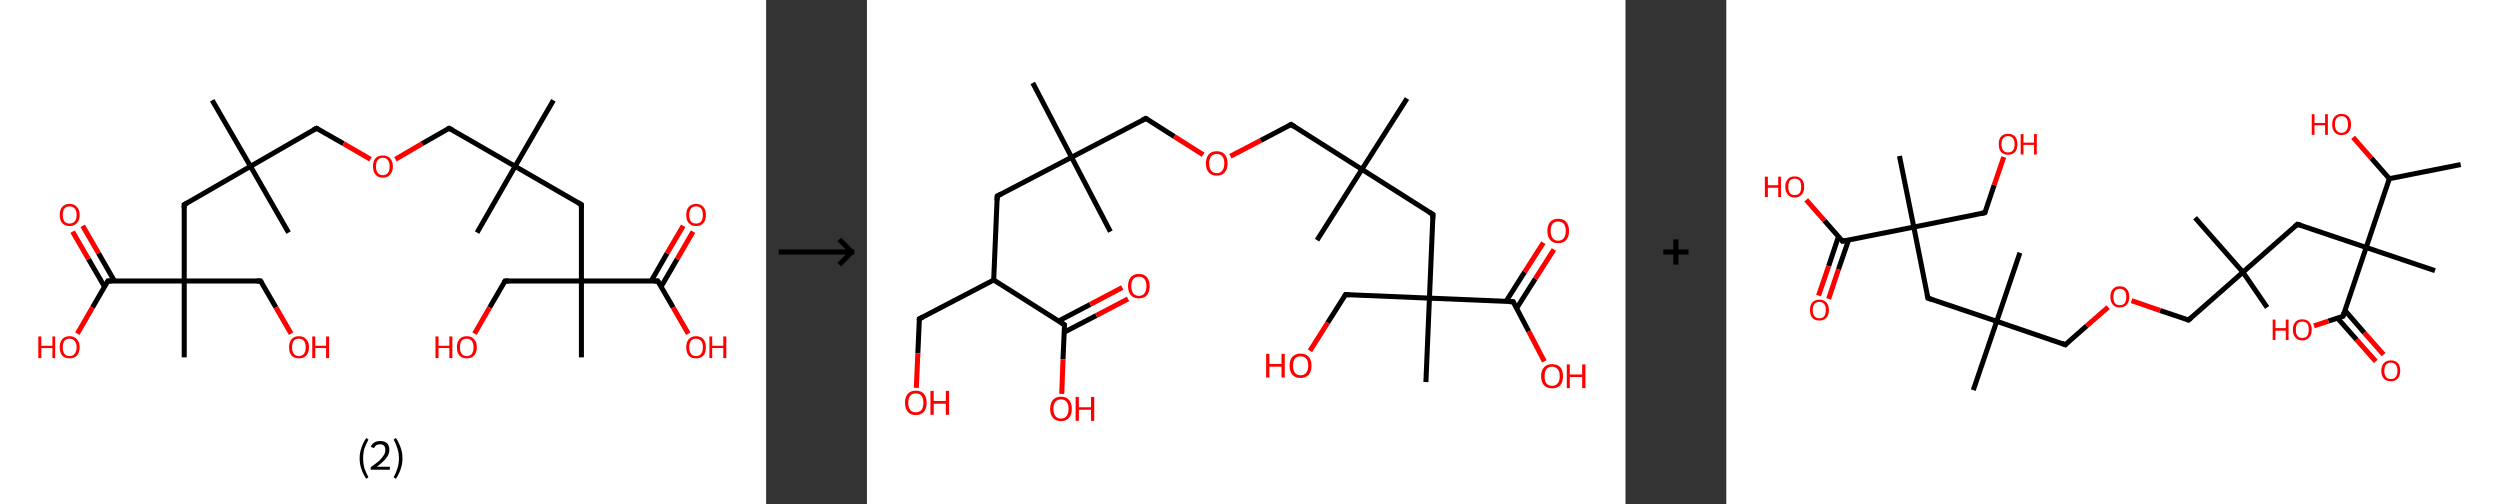 <?xml version='1.0' encoding='ASCII' standalone='yes'?>
<svg xmlns="http://www.w3.org/2000/svg" xmlns:xlink="http://www.w3.org/1999/xlink" version="1.1" width="992.0px" viewBox="0 0 992.0 200.0" height="200.0px">
  <rect x="0" y="0" width="992.0" height="200.0" fill="#333333" stroke="none"/>
  <g>
    <g transform="translate(0, 0) scale(1 1) "><!-- END OF HEADER -->
<rect style="opacity:1.0;fill:#FFFFFF;stroke:none" width="304.0" height="200.0" x="0.0" y="0.0"> </rect>
<path class="bond-0 atom-0 atom-1" d="M 84.2,39.8 L 99.4,66.0" style="fill:none;fill-rule:evenodd;stroke:#000000;stroke-width:2.0px;stroke-linecap:butt;stroke-linejoin:miter;stroke-opacity:1"/>
<path class="bond-1 atom-1 atom-2" d="M 99.4,66.0 L 114.5,92.3" style="fill:none;fill-rule:evenodd;stroke:#000000;stroke-width:2.0px;stroke-linecap:butt;stroke-linejoin:miter;stroke-opacity:1"/>
<path class="bond-2 atom-1 atom-3" d="M 99.4,66.0 L 125.6,50.9" style="fill:none;fill-rule:evenodd;stroke:#000000;stroke-width:2.0px;stroke-linecap:butt;stroke-linejoin:miter;stroke-opacity:1"/>
<path class="bond-3 atom-3 atom-4" d="M 125.6,50.9 L 136.3,57.0" style="fill:none;fill-rule:evenodd;stroke:#000000;stroke-width:2.0px;stroke-linecap:butt;stroke-linejoin:miter;stroke-opacity:1"/>
<path class="bond-3 atom-3 atom-4" d="M 136.3,57.0 L 147.0,63.2" style="fill:none;fill-rule:evenodd;stroke:#FF0000;stroke-width:2.0px;stroke-linecap:butt;stroke-linejoin:miter;stroke-opacity:1"/>
<path class="bond-4 atom-4 atom-5" d="M 156.9,63.2 L 167.5,57.0" style="fill:none;fill-rule:evenodd;stroke:#FF0000;stroke-width:2.0px;stroke-linecap:butt;stroke-linejoin:miter;stroke-opacity:1"/>
<path class="bond-4 atom-4 atom-5" d="M 167.5,57.0 L 178.2,50.9" style="fill:none;fill-rule:evenodd;stroke:#000000;stroke-width:2.0px;stroke-linecap:butt;stroke-linejoin:miter;stroke-opacity:1"/>
<path class="bond-5 atom-5 atom-6" d="M 178.2,50.9 L 204.4,66.0" style="fill:none;fill-rule:evenodd;stroke:#000000;stroke-width:2.0px;stroke-linecap:butt;stroke-linejoin:miter;stroke-opacity:1"/>
<path class="bond-6 atom-6 atom-7" d="M 204.4,66.0 L 219.6,39.8" style="fill:none;fill-rule:evenodd;stroke:#000000;stroke-width:2.0px;stroke-linecap:butt;stroke-linejoin:miter;stroke-opacity:1"/>
<path class="bond-7 atom-6 atom-8" d="M 204.4,66.0 L 189.3,92.3" style="fill:none;fill-rule:evenodd;stroke:#000000;stroke-width:2.0px;stroke-linecap:butt;stroke-linejoin:miter;stroke-opacity:1"/>
<path class="bond-8 atom-6 atom-9" d="M 204.4,66.0 L 230.7,81.2" style="fill:none;fill-rule:evenodd;stroke:#000000;stroke-width:2.0px;stroke-linecap:butt;stroke-linejoin:miter;stroke-opacity:1"/>
<path class="bond-9 atom-9 atom-10" d="M 230.7,81.2 L 230.7,111.5" style="fill:none;fill-rule:evenodd;stroke:#000000;stroke-width:2.0px;stroke-linecap:butt;stroke-linejoin:miter;stroke-opacity:1"/>
<path class="bond-10 atom-10 atom-11" d="M 230.7,111.5 L 230.7,141.8" style="fill:none;fill-rule:evenodd;stroke:#000000;stroke-width:2.0px;stroke-linecap:butt;stroke-linejoin:miter;stroke-opacity:1"/>
<path class="bond-11 atom-10 atom-12" d="M 230.7,111.5 L 200.4,111.5" style="fill:none;fill-rule:evenodd;stroke:#000000;stroke-width:2.0px;stroke-linecap:butt;stroke-linejoin:miter;stroke-opacity:1"/>
<path class="bond-12 atom-12 atom-13" d="M 200.4,111.5 L 194.3,122.0" style="fill:none;fill-rule:evenodd;stroke:#000000;stroke-width:2.0px;stroke-linecap:butt;stroke-linejoin:miter;stroke-opacity:1"/>
<path class="bond-12 atom-12 atom-13" d="M 194.3,122.0 L 188.3,132.4" style="fill:none;fill-rule:evenodd;stroke:#FF0000;stroke-width:2.0px;stroke-linecap:butt;stroke-linejoin:miter;stroke-opacity:1"/>
<path class="bond-13 atom-10 atom-14" d="M 230.7,111.5 L 261.0,111.5" style="fill:none;fill-rule:evenodd;stroke:#000000;stroke-width:2.0px;stroke-linecap:butt;stroke-linejoin:miter;stroke-opacity:1"/>
<path class="bond-14 atom-14 atom-15" d="M 262.3,113.8 L 268.7,102.8" style="fill:none;fill-rule:evenodd;stroke:#000000;stroke-width:2.0px;stroke-linecap:butt;stroke-linejoin:miter;stroke-opacity:1"/>
<path class="bond-14 atom-14 atom-15" d="M 268.7,102.8 L 275.0,91.9" style="fill:none;fill-rule:evenodd;stroke:#FF0000;stroke-width:2.0px;stroke-linecap:butt;stroke-linejoin:miter;stroke-opacity:1"/>
<path class="bond-14 atom-14 atom-15" d="M 258.4,111.5 L 264.7,100.5" style="fill:none;fill-rule:evenodd;stroke:#000000;stroke-width:2.0px;stroke-linecap:butt;stroke-linejoin:miter;stroke-opacity:1"/>
<path class="bond-14 atom-14 atom-15" d="M 264.7,100.5 L 271.1,89.6" style="fill:none;fill-rule:evenodd;stroke:#FF0000;stroke-width:2.0px;stroke-linecap:butt;stroke-linejoin:miter;stroke-opacity:1"/>
<path class="bond-15 atom-14 atom-16" d="M 261.0,111.5 L 267.1,122.0" style="fill:none;fill-rule:evenodd;stroke:#000000;stroke-width:2.0px;stroke-linecap:butt;stroke-linejoin:miter;stroke-opacity:1"/>
<path class="bond-15 atom-14 atom-16" d="M 267.1,122.0 L 273.1,132.4" style="fill:none;fill-rule:evenodd;stroke:#FF0000;stroke-width:2.0px;stroke-linecap:butt;stroke-linejoin:miter;stroke-opacity:1"/>
<path class="bond-16 atom-1 atom-17" d="M 99.4,66.0 L 73.1,81.2" style="fill:none;fill-rule:evenodd;stroke:#000000;stroke-width:2.0px;stroke-linecap:butt;stroke-linejoin:miter;stroke-opacity:1"/>
<path class="bond-17 atom-17 atom-18" d="M 73.1,81.2 L 73.1,111.5" style="fill:none;fill-rule:evenodd;stroke:#000000;stroke-width:2.0px;stroke-linecap:butt;stroke-linejoin:miter;stroke-opacity:1"/>
<path class="bond-18 atom-18 atom-19" d="M 73.1,111.5 L 73.1,141.8" style="fill:none;fill-rule:evenodd;stroke:#000000;stroke-width:2.0px;stroke-linecap:butt;stroke-linejoin:miter;stroke-opacity:1"/>
<path class="bond-19 atom-18 atom-20" d="M 73.1,111.5 L 103.4,111.5" style="fill:none;fill-rule:evenodd;stroke:#000000;stroke-width:2.0px;stroke-linecap:butt;stroke-linejoin:miter;stroke-opacity:1"/>
<path class="bond-20 atom-20 atom-21" d="M 103.4,111.5 L 109.5,122.0" style="fill:none;fill-rule:evenodd;stroke:#000000;stroke-width:2.0px;stroke-linecap:butt;stroke-linejoin:miter;stroke-opacity:1"/>
<path class="bond-20 atom-20 atom-21" d="M 109.5,122.0 L 115.5,132.4" style="fill:none;fill-rule:evenodd;stroke:#FF0000;stroke-width:2.0px;stroke-linecap:butt;stroke-linejoin:miter;stroke-opacity:1"/>
<path class="bond-21 atom-18 atom-22" d="M 73.1,111.5 L 42.8,111.5" style="fill:none;fill-rule:evenodd;stroke:#000000;stroke-width:2.0px;stroke-linecap:butt;stroke-linejoin:miter;stroke-opacity:1"/>
<path class="bond-22 atom-22 atom-23" d="M 45.4,111.5 L 39.1,100.5" style="fill:none;fill-rule:evenodd;stroke:#000000;stroke-width:2.0px;stroke-linecap:butt;stroke-linejoin:miter;stroke-opacity:1"/>
<path class="bond-22 atom-22 atom-23" d="M 39.1,100.5 L 32.8,89.6" style="fill:none;fill-rule:evenodd;stroke:#FF0000;stroke-width:2.0px;stroke-linecap:butt;stroke-linejoin:miter;stroke-opacity:1"/>
<path class="bond-22 atom-22 atom-23" d="M 41.5,113.8 L 35.1,102.8" style="fill:none;fill-rule:evenodd;stroke:#000000;stroke-width:2.0px;stroke-linecap:butt;stroke-linejoin:miter;stroke-opacity:1"/>
<path class="bond-22 atom-22 atom-23" d="M 35.1,102.8 L 28.8,91.9" style="fill:none;fill-rule:evenodd;stroke:#FF0000;stroke-width:2.0px;stroke-linecap:butt;stroke-linejoin:miter;stroke-opacity:1"/>
<path class="bond-23 atom-22 atom-24" d="M 42.8,111.5 L 36.7,122.0" style="fill:none;fill-rule:evenodd;stroke:#000000;stroke-width:2.0px;stroke-linecap:butt;stroke-linejoin:miter;stroke-opacity:1"/>
<path class="bond-23 atom-22 atom-24" d="M 36.7,122.0 L 30.7,132.4" style="fill:none;fill-rule:evenodd;stroke:#FF0000;stroke-width:2.0px;stroke-linecap:butt;stroke-linejoin:miter;stroke-opacity:1"/>
<path d="M 124.3,51.6 L 125.6,50.9 L 126.2,51.2" style="fill:none;stroke:#000000;stroke-width:2.0px;stroke-linecap:butt;stroke-linejoin:miter;stroke-opacity:1;"/>
<path d="M 177.6,51.2 L 178.2,50.9 L 179.5,51.6" style="fill:none;stroke:#000000;stroke-width:2.0px;stroke-linecap:butt;stroke-linejoin:miter;stroke-opacity:1;"/>
<path d="M 229.4,80.4 L 230.7,81.2 L 230.7,82.7" style="fill:none;stroke:#000000;stroke-width:2.0px;stroke-linecap:butt;stroke-linejoin:miter;stroke-opacity:1;"/>
<path d="M 201.9,111.5 L 200.4,111.5 L 200.1,112.0" style="fill:none;stroke:#000000;stroke-width:2.0px;stroke-linecap:butt;stroke-linejoin:miter;stroke-opacity:1;"/>
<path d="M 259.5,111.5 L 261.0,111.5 L 261.3,112.0" style="fill:none;stroke:#000000;stroke-width:2.0px;stroke-linecap:butt;stroke-linejoin:miter;stroke-opacity:1;"/>
<path d="M 74.4,80.4 L 73.1,81.2 L 73.1,82.7" style="fill:none;stroke:#000000;stroke-width:2.0px;stroke-linecap:butt;stroke-linejoin:miter;stroke-opacity:1;"/>
<path d="M 101.9,111.5 L 103.4,111.5 L 103.7,112.0" style="fill:none;stroke:#000000;stroke-width:2.0px;stroke-linecap:butt;stroke-linejoin:miter;stroke-opacity:1;"/>
<path d="M 44.3,111.5 L 42.8,111.5 L 42.5,112.0" style="fill:none;stroke:#000000;stroke-width:2.0px;stroke-linecap:butt;stroke-linejoin:miter;stroke-opacity:1;"/>
<path class="atom-4" d="M 148.0 66.0 Q 148.0 64.0, 149.0 62.8 Q 150.0 61.7, 151.9 61.7 Q 153.8 61.7, 154.8 62.8 Q 155.9 64.0, 155.9 66.0 Q 155.9 68.1, 154.8 69.3 Q 153.8 70.5, 151.9 70.5 Q 150.0 70.5, 149.0 69.3 Q 148.0 68.1, 148.0 66.0 M 151.9 69.5 Q 153.2 69.5, 153.9 68.6 Q 154.6 67.8, 154.6 66.0 Q 154.6 64.4, 153.9 63.5 Q 153.2 62.6, 151.9 62.6 Q 150.6 62.6, 149.9 63.5 Q 149.2 64.3, 149.2 66.0 Q 149.2 67.8, 149.9 68.6 Q 150.6 69.5, 151.9 69.5 " fill="#FF0000"/>
<path class="atom-13" d="M 172.8 133.5 L 174.0 133.5 L 174.0 137.2 L 178.3 137.2 L 178.3 133.5 L 179.5 133.5 L 179.5 142.1 L 178.3 142.1 L 178.3 138.1 L 174.0 138.1 L 174.0 142.1 L 172.8 142.1 L 172.8 133.5 " fill="#FF0000"/>
<path class="atom-13" d="M 181.3 137.8 Q 181.3 135.7, 182.3 134.6 Q 183.3 133.4, 185.2 133.4 Q 187.1 133.4, 188.1 134.6 Q 189.2 135.7, 189.2 137.8 Q 189.2 139.9, 188.1 141.1 Q 187.1 142.2, 185.2 142.2 Q 183.3 142.2, 182.3 141.1 Q 181.3 139.9, 181.3 137.8 M 185.2 141.3 Q 186.5 141.3, 187.2 140.4 Q 187.9 139.5, 187.9 137.8 Q 187.9 136.1, 187.2 135.3 Q 186.5 134.4, 185.2 134.4 Q 183.9 134.4, 183.2 135.2 Q 182.5 136.1, 182.5 137.8 Q 182.5 139.5, 183.2 140.4 Q 183.9 141.3, 185.2 141.3 " fill="#FF0000"/>
<path class="atom-15" d="M 272.3 85.3 Q 272.3 83.2, 273.3 82.1 Q 274.3 80.9, 276.2 80.9 Q 278.1 80.9, 279.1 82.1 Q 280.1 83.2, 280.1 85.3 Q 280.1 87.4, 279.1 88.5 Q 278.1 89.7, 276.2 89.7 Q 274.3 89.7, 273.3 88.5 Q 272.3 87.4, 272.3 85.3 M 276.2 88.7 Q 277.5 88.7, 278.2 87.9 Q 278.9 87.0, 278.9 85.3 Q 278.9 83.6, 278.2 82.7 Q 277.5 81.9, 276.2 81.9 Q 274.9 81.9, 274.2 82.7 Q 273.5 83.6, 273.5 85.3 Q 273.5 87.0, 274.2 87.9 Q 274.9 88.7, 276.2 88.7 " fill="#FF0000"/>
<path class="atom-16" d="M 272.3 137.8 Q 272.3 135.7, 273.3 134.6 Q 274.3 133.4, 276.2 133.4 Q 278.1 133.4, 279.1 134.6 Q 280.1 135.7, 280.1 137.8 Q 280.1 139.9, 279.1 141.1 Q 278.1 142.2, 276.2 142.2 Q 274.3 142.2, 273.3 141.1 Q 272.3 139.9, 272.3 137.8 M 276.2 141.3 Q 277.5 141.3, 278.2 140.4 Q 278.9 139.5, 278.9 137.8 Q 278.9 136.1, 278.2 135.3 Q 277.5 134.4, 276.2 134.4 Q 274.9 134.4, 274.2 135.2 Q 273.5 136.1, 273.5 137.8 Q 273.5 139.5, 274.2 140.4 Q 274.9 141.3, 276.2 141.3 " fill="#FF0000"/>
<path class="atom-16" d="M 281.5 133.5 L 282.6 133.5 L 282.6 137.2 L 287.0 137.2 L 287.0 133.5 L 288.2 133.5 L 288.2 142.1 L 287.0 142.1 L 287.0 138.1 L 282.6 138.1 L 282.6 142.1 L 281.5 142.1 L 281.5 133.5 " fill="#FF0000"/>
<path class="atom-21" d="M 114.7 137.8 Q 114.7 135.7, 115.7 134.6 Q 116.7 133.4, 118.6 133.4 Q 120.5 133.4, 121.5 134.6 Q 122.6 135.7, 122.6 137.8 Q 122.6 139.9, 121.5 141.1 Q 120.5 142.2, 118.6 142.2 Q 116.7 142.2, 115.7 141.1 Q 114.7 139.9, 114.7 137.8 M 118.6 141.3 Q 119.9 141.3, 120.6 140.4 Q 121.3 139.5, 121.3 137.8 Q 121.3 136.1, 120.6 135.3 Q 119.9 134.4, 118.6 134.4 Q 117.3 134.4, 116.6 135.2 Q 115.9 136.1, 115.9 137.8 Q 115.9 139.5, 116.6 140.4 Q 117.3 141.3, 118.6 141.3 " fill="#FF0000"/>
<path class="atom-21" d="M 123.9 133.5 L 125.1 133.5 L 125.1 137.2 L 129.4 137.2 L 129.4 133.5 L 130.6 133.5 L 130.6 142.1 L 129.4 142.1 L 129.4 138.1 L 125.1 138.1 L 125.1 142.1 L 123.9 142.1 L 123.9 133.5 " fill="#FF0000"/>
<path class="atom-23" d="M 23.7 85.3 Q 23.7 83.2, 24.7 82.1 Q 25.7 80.9, 27.6 80.9 Q 29.5 80.9, 30.5 82.1 Q 31.6 83.2, 31.6 85.3 Q 31.6 87.4, 30.5 88.5 Q 29.5 89.7, 27.6 89.7 Q 25.7 89.7, 24.7 88.5 Q 23.7 87.4, 23.7 85.3 M 27.6 88.7 Q 28.9 88.7, 29.6 87.9 Q 30.4 87.0, 30.4 85.3 Q 30.4 83.6, 29.6 82.7 Q 28.9 81.9, 27.6 81.9 Q 26.3 81.9, 25.6 82.7 Q 24.9 83.6, 24.9 85.3 Q 24.9 87.0, 25.6 87.9 Q 26.3 88.7, 27.6 88.7 " fill="#FF0000"/>
<path class="atom-24" d="M 15.2 133.5 L 16.4 133.5 L 16.4 137.2 L 20.8 137.2 L 20.8 133.5 L 21.9 133.5 L 21.9 142.1 L 20.8 142.1 L 20.8 138.1 L 16.4 138.1 L 16.4 142.1 L 15.2 142.1 L 15.2 133.5 " fill="#FF0000"/>
<path class="atom-24" d="M 23.7 137.8 Q 23.7 135.7, 24.7 134.6 Q 25.7 133.4, 27.6 133.4 Q 29.5 133.4, 30.5 134.6 Q 31.6 135.7, 31.6 137.8 Q 31.6 139.9, 30.5 141.1 Q 29.5 142.2, 27.6 142.2 Q 25.7 142.2, 24.7 141.1 Q 23.7 139.9, 23.7 137.8 M 27.6 141.3 Q 28.9 141.3, 29.6 140.4 Q 30.4 139.5, 30.4 137.8 Q 30.4 136.1, 29.6 135.3 Q 28.9 134.4, 27.6 134.4 Q 26.3 134.4, 25.6 135.2 Q 24.9 136.1, 24.9 137.8 Q 24.9 139.5, 25.6 140.4 Q 26.3 141.3, 27.6 141.3 " fill="#FF0000"/>
<path class="legend" d="M 142.7 181.9 Q 142.7 179.6, 143.4 177.7 Q 144.0 175.8, 145.3 173.8 L 146.2 174.4 Q 145.2 176.3, 144.6 178.0 Q 144.1 179.7, 144.1 181.9 Q 144.1 184.0, 144.6 185.8 Q 145.2 187.5, 146.2 189.4 L 145.3 190.0 Q 144.0 188.0, 143.4 186.1 Q 142.7 184.2, 142.7 181.9 " fill="#000000"/>
<path class="legend" d="M 147.1 177.3 Q 147.6 176.2, 148.5 175.6 Q 149.5 175.0, 150.9 175.0 Q 152.6 175.0, 153.6 175.9 Q 154.5 176.8, 154.5 178.5 Q 154.5 180.2, 153.3 181.7 Q 152.1 183.3, 149.5 185.2 L 154.7 185.2 L 154.7 186.4 L 147.1 186.4 L 147.1 185.4 Q 149.2 183.9, 150.5 182.8 Q 151.7 181.6, 152.3 180.6 Q 152.9 179.6, 152.9 178.6 Q 152.9 177.5, 152.4 176.9 Q 151.9 176.3, 150.9 176.3 Q 150.0 176.3, 149.4 176.6 Q 148.8 177.0, 148.4 177.8 L 147.1 177.3 " fill="#000000"/>
<path class="legend" d="M 159.7 181.9 Q 159.7 184.2, 159.0 186.1 Q 158.4 188.0, 157.1 190.0 L 156.2 189.4 Q 157.2 187.5, 157.7 185.8 Q 158.3 184.0, 158.3 181.9 Q 158.3 179.7, 157.7 178.0 Q 157.2 176.3, 156.2 174.4 L 157.1 173.8 Q 158.4 175.8, 159.0 177.7 Q 159.7 179.6, 159.7 181.9 " fill="#000000"/>
</g>
    <g transform="translate(304.0, 0) scale(1 1) "><line x1="5" y1="100" x2="35" y2="100" style="stroke:rgb(0,0,0);stroke-width:2"/>
  <line x1="34" y1="100" x2="29" y2="95" style="stroke:rgb(0,0,0);stroke-width:2"/>
  <line x1="34" y1="100" x2="29" y2="105" style="stroke:rgb(0,0,0);stroke-width:2"/>
</g>
    <g transform="translate(344.0, 0) scale(1 1) "><!-- END OF HEADER -->
<rect style="opacity:1.0;fill:#FFFFFF;stroke:none" width="301.0" height="200.0" x="0.0" y="0.0"> </rect>
<path class="bond-0 atom-0 atom-1" d="M 65.8,32.9 L 81.2,62.4" style="fill:none;fill-rule:evenodd;stroke:#000000;stroke-width:2.0px;stroke-linecap:butt;stroke-linejoin:miter;stroke-opacity:1"/>
<path class="bond-1 atom-1 atom-2" d="M 81.2,62.4 L 96.6,91.9" style="fill:none;fill-rule:evenodd;stroke:#000000;stroke-width:2.0px;stroke-linecap:butt;stroke-linejoin:miter;stroke-opacity:1"/>
<path class="bond-2 atom-1 atom-3" d="M 81.2,62.4 L 110.7,47.0" style="fill:none;fill-rule:evenodd;stroke:#000000;stroke-width:2.0px;stroke-linecap:butt;stroke-linejoin:miter;stroke-opacity:1"/>
<path class="bond-3 atom-3 atom-4" d="M 110.7,47.0 L 122.0,54.2" style="fill:none;fill-rule:evenodd;stroke:#000000;stroke-width:2.0px;stroke-linecap:butt;stroke-linejoin:miter;stroke-opacity:1"/>
<path class="bond-3 atom-3 atom-4" d="M 122.0,54.2 L 133.4,61.4" style="fill:none;fill-rule:evenodd;stroke:#FF0000;stroke-width:2.0px;stroke-linecap:butt;stroke-linejoin:miter;stroke-opacity:1"/>
<path class="bond-4 atom-4 atom-5" d="M 144.2,62.0 L 156.3,55.7" style="fill:none;fill-rule:evenodd;stroke:#FF0000;stroke-width:2.0px;stroke-linecap:butt;stroke-linejoin:miter;stroke-opacity:1"/>
<path class="bond-4 atom-4 atom-5" d="M 156.3,55.7 L 168.3,49.4" style="fill:none;fill-rule:evenodd;stroke:#000000;stroke-width:2.0px;stroke-linecap:butt;stroke-linejoin:miter;stroke-opacity:1"/>
<path class="bond-5 atom-5 atom-6" d="M 168.3,49.4 L 196.4,67.2" style="fill:none;fill-rule:evenodd;stroke:#000000;stroke-width:2.0px;stroke-linecap:butt;stroke-linejoin:miter;stroke-opacity:1"/>
<path class="bond-6 atom-6 atom-7" d="M 196.4,67.2 L 214.3,39.1" style="fill:none;fill-rule:evenodd;stroke:#000000;stroke-width:2.0px;stroke-linecap:butt;stroke-linejoin:miter;stroke-opacity:1"/>
<path class="bond-7 atom-6 atom-8" d="M 196.4,67.2 L 178.6,95.3" style="fill:none;fill-rule:evenodd;stroke:#000000;stroke-width:2.0px;stroke-linecap:butt;stroke-linejoin:miter;stroke-opacity:1"/>
<path class="bond-8 atom-6 atom-9" d="M 196.4,67.2 L 224.6,85.1" style="fill:none;fill-rule:evenodd;stroke:#000000;stroke-width:2.0px;stroke-linecap:butt;stroke-linejoin:miter;stroke-opacity:1"/>
<path class="bond-9 atom-9 atom-10" d="M 224.6,85.1 L 223.2,118.3" style="fill:none;fill-rule:evenodd;stroke:#000000;stroke-width:2.0px;stroke-linecap:butt;stroke-linejoin:miter;stroke-opacity:1"/>
<path class="bond-10 atom-10 atom-11" d="M 223.2,118.3 L 221.8,151.6" style="fill:none;fill-rule:evenodd;stroke:#000000;stroke-width:2.0px;stroke-linecap:butt;stroke-linejoin:miter;stroke-opacity:1"/>
<path class="bond-11 atom-10 atom-12" d="M 223.2,118.3 L 189.9,116.9" style="fill:none;fill-rule:evenodd;stroke:#000000;stroke-width:2.0px;stroke-linecap:butt;stroke-linejoin:miter;stroke-opacity:1"/>
<path class="bond-12 atom-12 atom-13" d="M 189.9,116.9 L 182.8,128.1" style="fill:none;fill-rule:evenodd;stroke:#000000;stroke-width:2.0px;stroke-linecap:butt;stroke-linejoin:miter;stroke-opacity:1"/>
<path class="bond-12 atom-12 atom-13" d="M 182.8,128.1 L 175.8,139.2" style="fill:none;fill-rule:evenodd;stroke:#FF0000;stroke-width:2.0px;stroke-linecap:butt;stroke-linejoin:miter;stroke-opacity:1"/>
<path class="bond-13 atom-10 atom-14" d="M 223.2,118.3 L 256.4,119.7" style="fill:none;fill-rule:evenodd;stroke:#000000;stroke-width:2.0px;stroke-linecap:butt;stroke-linejoin:miter;stroke-opacity:1"/>
<path class="bond-14 atom-14 atom-15" d="M 257.8,122.3 L 265.2,110.6" style="fill:none;fill-rule:evenodd;stroke:#000000;stroke-width:2.0px;stroke-linecap:butt;stroke-linejoin:miter;stroke-opacity:1"/>
<path class="bond-14 atom-14 atom-15" d="M 265.2,110.6 L 272.6,99.0" style="fill:none;fill-rule:evenodd;stroke:#FF0000;stroke-width:2.0px;stroke-linecap:butt;stroke-linejoin:miter;stroke-opacity:1"/>
<path class="bond-14 atom-14 atom-15" d="M 253.6,119.6 L 261.0,107.9" style="fill:none;fill-rule:evenodd;stroke:#000000;stroke-width:2.0px;stroke-linecap:butt;stroke-linejoin:miter;stroke-opacity:1"/>
<path class="bond-14 atom-14 atom-15" d="M 261.0,107.9 L 268.4,96.3" style="fill:none;fill-rule:evenodd;stroke:#FF0000;stroke-width:2.0px;stroke-linecap:butt;stroke-linejoin:miter;stroke-opacity:1"/>
<path class="bond-15 atom-14 atom-16" d="M 256.4,119.7 L 262.6,131.5" style="fill:none;fill-rule:evenodd;stroke:#000000;stroke-width:2.0px;stroke-linecap:butt;stroke-linejoin:miter;stroke-opacity:1"/>
<path class="bond-15 atom-14 atom-16" d="M 262.6,131.5 L 268.8,143.4" style="fill:none;fill-rule:evenodd;stroke:#FF0000;stroke-width:2.0px;stroke-linecap:butt;stroke-linejoin:miter;stroke-opacity:1"/>
<path class="bond-16 atom-1 atom-17" d="M 81.2,62.4 L 51.7,77.8" style="fill:none;fill-rule:evenodd;stroke:#000000;stroke-width:2.0px;stroke-linecap:butt;stroke-linejoin:miter;stroke-opacity:1"/>
<path class="bond-17 atom-17 atom-18" d="M 51.7,77.8 L 50.3,111.1" style="fill:none;fill-rule:evenodd;stroke:#000000;stroke-width:2.0px;stroke-linecap:butt;stroke-linejoin:miter;stroke-opacity:1"/>
<path class="bond-18 atom-18 atom-19" d="M 50.3,111.1 L 20.8,126.5" style="fill:none;fill-rule:evenodd;stroke:#000000;stroke-width:2.0px;stroke-linecap:butt;stroke-linejoin:miter;stroke-opacity:1"/>
<path class="bond-19 atom-19 atom-20" d="M 20.8,126.5 L 20.2,140.2" style="fill:none;fill-rule:evenodd;stroke:#000000;stroke-width:2.0px;stroke-linecap:butt;stroke-linejoin:miter;stroke-opacity:1"/>
<path class="bond-19 atom-19 atom-20" d="M 20.2,140.2 L 19.6,153.9" style="fill:none;fill-rule:evenodd;stroke:#FF0000;stroke-width:2.0px;stroke-linecap:butt;stroke-linejoin:miter;stroke-opacity:1"/>
<path class="bond-20 atom-18 atom-21" d="M 50.3,111.1 L 78.4,128.9" style="fill:none;fill-rule:evenodd;stroke:#000000;stroke-width:2.0px;stroke-linecap:butt;stroke-linejoin:miter;stroke-opacity:1"/>
<path class="bond-21 atom-21 atom-22" d="M 78.3,131.8 L 91.0,125.2" style="fill:none;fill-rule:evenodd;stroke:#000000;stroke-width:2.0px;stroke-linecap:butt;stroke-linejoin:miter;stroke-opacity:1"/>
<path class="bond-21 atom-21 atom-22" d="M 91.0,125.2 L 103.6,118.6" style="fill:none;fill-rule:evenodd;stroke:#FF0000;stroke-width:2.0px;stroke-linecap:butt;stroke-linejoin:miter;stroke-opacity:1"/>
<path class="bond-21 atom-21 atom-22" d="M 76.0,127.4 L 88.6,120.8" style="fill:none;fill-rule:evenodd;stroke:#000000;stroke-width:2.0px;stroke-linecap:butt;stroke-linejoin:miter;stroke-opacity:1"/>
<path class="bond-21 atom-21 atom-22" d="M 88.6,120.8 L 101.3,114.1" style="fill:none;fill-rule:evenodd;stroke:#FF0000;stroke-width:2.0px;stroke-linecap:butt;stroke-linejoin:miter;stroke-opacity:1"/>
<path class="bond-22 atom-21 atom-23" d="M 78.4,128.9 L 77.8,142.6" style="fill:none;fill-rule:evenodd;stroke:#000000;stroke-width:2.0px;stroke-linecap:butt;stroke-linejoin:miter;stroke-opacity:1"/>
<path class="bond-22 atom-21 atom-23" d="M 77.8,142.6 L 77.3,156.3" style="fill:none;fill-rule:evenodd;stroke:#FF0000;stroke-width:2.0px;stroke-linecap:butt;stroke-linejoin:miter;stroke-opacity:1"/>
<path d="M 109.2,47.7 L 110.7,47.0 L 111.3,47.3" style="fill:none;stroke:#000000;stroke-width:2.0px;stroke-linecap:butt;stroke-linejoin:miter;stroke-opacity:1;"/>
<path d="M 167.7,49.7 L 168.3,49.4 L 169.7,50.3" style="fill:none;stroke:#000000;stroke-width:2.0px;stroke-linecap:butt;stroke-linejoin:miter;stroke-opacity:1;"/>
<path d="M 223.2,84.2 L 224.6,85.1 L 224.5,86.7" style="fill:none;stroke:#000000;stroke-width:2.0px;stroke-linecap:butt;stroke-linejoin:miter;stroke-opacity:1;"/>
<path d="M 191.6,117.0 L 189.9,116.9 L 189.5,117.5" style="fill:none;stroke:#000000;stroke-width:2.0px;stroke-linecap:butt;stroke-linejoin:miter;stroke-opacity:1;"/>
<path d="M 254.8,119.7 L 256.4,119.7 L 256.8,120.3" style="fill:none;stroke:#000000;stroke-width:2.0px;stroke-linecap:butt;stroke-linejoin:miter;stroke-opacity:1;"/>
<path d="M 53.2,77.0 L 51.7,77.8 L 51.6,79.5" style="fill:none;stroke:#000000;stroke-width:2.0px;stroke-linecap:butt;stroke-linejoin:miter;stroke-opacity:1;"/>
<path d="M 22.2,125.8 L 20.8,126.5 L 20.7,127.2" style="fill:none;stroke:#000000;stroke-width:2.0px;stroke-linecap:butt;stroke-linejoin:miter;stroke-opacity:1;"/>
<path d="M 77.0,128.0 L 78.4,128.9 L 78.4,129.6" style="fill:none;stroke:#000000;stroke-width:2.0px;stroke-linecap:butt;stroke-linejoin:miter;stroke-opacity:1;"/>
<path class="atom-4" d="M 134.5 64.8 Q 134.5 62.6, 135.6 61.3 Q 136.7 60.0, 138.8 60.0 Q 140.9 60.0, 142.0 61.3 Q 143.1 62.6, 143.1 64.8 Q 143.1 67.1, 142.0 68.4 Q 140.9 69.7, 138.8 69.7 Q 136.7 69.7, 135.6 68.4 Q 134.5 67.1, 134.5 64.8 M 138.8 68.7 Q 140.3 68.7, 141.0 67.7 Q 141.8 66.7, 141.8 64.8 Q 141.8 63.0, 141.0 62.0 Q 140.3 61.1, 138.8 61.1 Q 137.4 61.1, 136.6 62.0 Q 135.8 63.0, 135.8 64.8 Q 135.8 66.7, 136.6 67.7 Q 137.4 68.7, 138.8 68.7 " fill="#FF0000"/>
<path class="atom-13" d="M 158.4 140.4 L 159.7 140.4 L 159.7 144.4 L 164.5 144.4 L 164.5 140.4 L 165.8 140.4 L 165.8 149.8 L 164.5 149.8 L 164.5 145.5 L 159.7 145.5 L 159.7 149.8 L 158.4 149.8 L 158.4 140.4 " fill="#FF0000"/>
<path class="atom-13" d="M 167.7 145.1 Q 167.7 142.8, 168.8 141.6 Q 170.0 140.3, 172.1 140.3 Q 174.1 140.3, 175.3 141.6 Q 176.4 142.8, 176.4 145.1 Q 176.4 147.4, 175.3 148.7 Q 174.1 150.0, 172.1 150.0 Q 170.0 150.0, 168.8 148.7 Q 167.7 147.4, 167.7 145.1 M 172.1 148.9 Q 173.5 148.9, 174.3 147.9 Q 175.1 147.0, 175.1 145.1 Q 175.1 143.2, 174.3 142.3 Q 173.5 141.4, 172.1 141.4 Q 170.6 141.4, 169.8 142.3 Q 169.1 143.2, 169.1 145.1 Q 169.1 147.0, 169.8 147.9 Q 170.6 148.9, 172.1 148.9 " fill="#FF0000"/>
<path class="atom-15" d="M 270.0 91.6 Q 270.0 89.4, 271.1 88.1 Q 272.2 86.8, 274.3 86.8 Q 276.4 86.8, 277.5 88.1 Q 278.6 89.4, 278.6 91.6 Q 278.6 93.9, 277.5 95.2 Q 276.4 96.5, 274.3 96.5 Q 272.2 96.5, 271.1 95.2 Q 270.0 93.9, 270.0 91.6 M 274.3 95.5 Q 275.7 95.5, 276.5 94.5 Q 277.3 93.5, 277.3 91.6 Q 277.3 89.8, 276.5 88.8 Q 275.7 87.9, 274.3 87.9 Q 272.8 87.9, 272.1 88.8 Q 271.3 89.8, 271.3 91.6 Q 271.3 93.5, 272.1 94.5 Q 272.8 95.5, 274.3 95.5 " fill="#FF0000"/>
<path class="atom-16" d="M 267.5 149.3 Q 267.5 147.0, 268.7 145.7 Q 269.8 144.5, 271.9 144.5 Q 274.0 144.5, 275.1 145.7 Q 276.2 147.0, 276.2 149.3 Q 276.2 151.6, 275.1 152.9 Q 273.9 154.1, 271.9 154.1 Q 269.8 154.1, 268.7 152.9 Q 267.5 151.6, 267.5 149.3 M 271.9 153.1 Q 273.3 153.1, 274.1 152.1 Q 274.9 151.2, 274.9 149.3 Q 274.9 147.4, 274.1 146.5 Q 273.3 145.5, 271.9 145.5 Q 270.4 145.5, 269.6 146.5 Q 268.9 147.4, 268.9 149.3 Q 268.9 151.2, 269.6 152.1 Q 270.4 153.1, 271.9 153.1 " fill="#FF0000"/>
<path class="atom-16" d="M 277.7 144.6 L 278.9 144.6 L 278.9 148.6 L 283.8 148.6 L 283.8 144.6 L 285.1 144.6 L 285.1 154.0 L 283.8 154.0 L 283.8 149.6 L 278.9 149.6 L 278.9 154.0 L 277.7 154.0 L 277.7 144.6 " fill="#FF0000"/>
<path class="atom-20" d="M 15.1 159.8 Q 15.1 157.6, 16.2 156.3 Q 17.3 155.0, 19.4 155.0 Q 21.5 155.0, 22.6 156.3 Q 23.7 157.6, 23.7 159.8 Q 23.7 162.1, 22.6 163.4 Q 21.4 164.7, 19.4 164.7 Q 17.3 164.7, 16.2 163.4 Q 15.1 162.1, 15.1 159.8 M 19.4 163.6 Q 20.8 163.6, 21.6 162.7 Q 22.4 161.7, 22.4 159.8 Q 22.4 158.0, 21.6 157.0 Q 20.8 156.1, 19.4 156.1 Q 17.9 156.1, 17.2 157.0 Q 16.4 158.0, 16.4 159.8 Q 16.4 161.7, 17.2 162.7 Q 17.9 163.6, 19.4 163.6 " fill="#FF0000"/>
<path class="atom-20" d="M 25.2 155.1 L 26.5 155.1 L 26.5 159.1 L 31.3 159.1 L 31.3 155.1 L 32.6 155.1 L 32.6 164.6 L 31.3 164.6 L 31.3 160.2 L 26.5 160.2 L 26.5 164.6 L 25.2 164.6 L 25.2 155.1 " fill="#FF0000"/>
<path class="atom-22" d="M 103.6 113.5 Q 103.6 111.3, 104.7 110.0 Q 105.8 108.7, 107.9 108.7 Q 110.0 108.7, 111.1 110.0 Q 112.2 111.3, 112.2 113.5 Q 112.2 115.8, 111.1 117.1 Q 110.0 118.4, 107.9 118.4 Q 105.8 118.4, 104.7 117.1 Q 103.6 115.8, 103.6 113.5 M 107.9 117.4 Q 109.4 117.4, 110.1 116.4 Q 110.9 115.4, 110.9 113.5 Q 110.9 111.7, 110.1 110.7 Q 109.4 109.8, 107.9 109.8 Q 106.5 109.8, 105.7 110.7 Q 104.9 111.7, 104.9 113.5 Q 104.9 115.4, 105.7 116.4 Q 106.5 117.4, 107.9 117.4 " fill="#FF0000"/>
<path class="atom-23" d="M 72.7 162.2 Q 72.7 160.0, 73.8 158.7 Q 74.9 157.4, 77.0 157.4 Q 79.1 157.4, 80.2 158.7 Q 81.3 160.0, 81.3 162.2 Q 81.3 164.5, 80.2 165.8 Q 79.1 167.1, 77.0 167.1 Q 74.9 167.1, 73.8 165.8 Q 72.7 164.5, 72.7 162.2 M 77.0 166.1 Q 78.4 166.1, 79.2 165.1 Q 80.0 164.1, 80.0 162.2 Q 80.0 160.4, 79.2 159.4 Q 78.4 158.5, 77.0 158.5 Q 75.6 158.5, 74.8 159.4 Q 74.0 160.4, 74.0 162.2 Q 74.0 164.1, 74.8 165.1 Q 75.6 166.1, 77.0 166.1 " fill="#FF0000"/>
<path class="atom-23" d="M 82.8 157.5 L 84.1 157.5 L 84.1 161.6 L 88.9 161.6 L 88.9 157.5 L 90.2 157.5 L 90.2 167.0 L 88.9 167.0 L 88.9 162.6 L 84.1 162.6 L 84.1 167.0 L 82.8 167.0 L 82.8 157.5 " fill="#FF0000"/>
</g>
    <g transform="translate(645.0, 0) scale(1 1) "><line x1="15" y1="100" x2="25" y2="100" style="stroke:rgb(0,0,0);stroke-width:2"/>
  <line x1="20" y1="95" x2="20" y2="105" style="stroke:rgb(0,0,0);stroke-width:2"/>
</g>
    <g transform="translate(685.0, 0) scale(1 1) "><!-- END OF HEADER -->
<rect style="opacity:1.0;fill:#FFFFFF;stroke:none" width="307.0" height="200.0" x="0.0" y="0.0"> </rect>
<path class="bond-0 atom-0 atom-1" d="M 291.4,65.3 L 263.1,70.9" style="fill:none;fill-rule:evenodd;stroke:#000000;stroke-width:2.0px;stroke-linecap:butt;stroke-linejoin:miter;stroke-opacity:1"/>
<path class="bond-1 atom-1 atom-2" d="M 263.1,70.9 L 255.9,62.7" style="fill:none;fill-rule:evenodd;stroke:#000000;stroke-width:2.0px;stroke-linecap:butt;stroke-linejoin:miter;stroke-opacity:1"/>
<path class="bond-1 atom-1 atom-2" d="M 255.9,62.7 L 248.7,54.5" style="fill:none;fill-rule:evenodd;stroke:#FF0000;stroke-width:2.0px;stroke-linecap:butt;stroke-linejoin:miter;stroke-opacity:1"/>
<path class="bond-2 atom-1 atom-3" d="M 263.1,70.9 L 253.9,98.2" style="fill:none;fill-rule:evenodd;stroke:#000000;stroke-width:2.0px;stroke-linecap:butt;stroke-linejoin:miter;stroke-opacity:1"/>
<path class="bond-3 atom-3 atom-4" d="M 253.9,98.2 L 281.2,107.4" style="fill:none;fill-rule:evenodd;stroke:#000000;stroke-width:2.0px;stroke-linecap:butt;stroke-linejoin:miter;stroke-opacity:1"/>
<path class="bond-4 atom-3 atom-5" d="M 253.9,98.2 L 226.6,89.0" style="fill:none;fill-rule:evenodd;stroke:#000000;stroke-width:2.0px;stroke-linecap:butt;stroke-linejoin:miter;stroke-opacity:1"/>
<path class="bond-5 atom-5 atom-6" d="M 226.6,89.0 L 205.0,108.0" style="fill:none;fill-rule:evenodd;stroke:#000000;stroke-width:2.0px;stroke-linecap:butt;stroke-linejoin:miter;stroke-opacity:1"/>
<path class="bond-6 atom-6 atom-7" d="M 205.0,108.0 L 186.0,86.4" style="fill:none;fill-rule:evenodd;stroke:#000000;stroke-width:2.0px;stroke-linecap:butt;stroke-linejoin:miter;stroke-opacity:1"/>
<path class="bond-7 atom-6 atom-8" d="M 205.0,108.0 L 214.6,122.0" style="fill:none;fill-rule:evenodd;stroke:#000000;stroke-width:2.0px;stroke-linecap:butt;stroke-linejoin:miter;stroke-opacity:1"/>
<path class="bond-8 atom-6 atom-9" d="M 205.0,108.0 L 183.4,127.0" style="fill:none;fill-rule:evenodd;stroke:#000000;stroke-width:2.0px;stroke-linecap:butt;stroke-linejoin:miter;stroke-opacity:1"/>
<path class="bond-9 atom-9 atom-10" d="M 183.4,127.0 L 172.1,123.2" style="fill:none;fill-rule:evenodd;stroke:#000000;stroke-width:2.0px;stroke-linecap:butt;stroke-linejoin:miter;stroke-opacity:1"/>
<path class="bond-9 atom-9 atom-10" d="M 172.1,123.2 L 160.8,119.3" style="fill:none;fill-rule:evenodd;stroke:#FF0000;stroke-width:2.0px;stroke-linecap:butt;stroke-linejoin:miter;stroke-opacity:1"/>
<path class="bond-10 atom-10 atom-11" d="M 151.5,121.9 L 143.0,129.3" style="fill:none;fill-rule:evenodd;stroke:#FF0000;stroke-width:2.0px;stroke-linecap:butt;stroke-linejoin:miter;stroke-opacity:1"/>
<path class="bond-10 atom-10 atom-11" d="M 143.0,129.3 L 134.5,136.8" style="fill:none;fill-rule:evenodd;stroke:#000000;stroke-width:2.0px;stroke-linecap:butt;stroke-linejoin:miter;stroke-opacity:1"/>
<path class="bond-11 atom-11 atom-12" d="M 134.5,136.8 L 107.3,127.5" style="fill:none;fill-rule:evenodd;stroke:#000000;stroke-width:2.0px;stroke-linecap:butt;stroke-linejoin:miter;stroke-opacity:1"/>
<path class="bond-12 atom-12 atom-13" d="M 107.3,127.5 L 98.0,154.8" style="fill:none;fill-rule:evenodd;stroke:#000000;stroke-width:2.0px;stroke-linecap:butt;stroke-linejoin:miter;stroke-opacity:1"/>
<path class="bond-13 atom-12 atom-14" d="M 107.3,127.5 L 116.5,100.3" style="fill:none;fill-rule:evenodd;stroke:#000000;stroke-width:2.0px;stroke-linecap:butt;stroke-linejoin:miter;stroke-opacity:1"/>
<path class="bond-14 atom-12 atom-15" d="M 107.3,127.5 L 80.0,118.3" style="fill:none;fill-rule:evenodd;stroke:#000000;stroke-width:2.0px;stroke-linecap:butt;stroke-linejoin:miter;stroke-opacity:1"/>
<path class="bond-15 atom-15 atom-16" d="M 80.0,118.3 L 74.4,90.1" style="fill:none;fill-rule:evenodd;stroke:#000000;stroke-width:2.0px;stroke-linecap:butt;stroke-linejoin:miter;stroke-opacity:1"/>
<path class="bond-16 atom-16 atom-17" d="M 74.4,90.1 L 68.7,61.9" style="fill:none;fill-rule:evenodd;stroke:#000000;stroke-width:2.0px;stroke-linecap:butt;stroke-linejoin:miter;stroke-opacity:1"/>
<path class="bond-17 atom-16 atom-18" d="M 74.4,90.1 L 102.6,84.4" style="fill:none;fill-rule:evenodd;stroke:#000000;stroke-width:2.0px;stroke-linecap:butt;stroke-linejoin:miter;stroke-opacity:1"/>
<path class="bond-18 atom-18 atom-19" d="M 102.6,84.4 L 106.3,73.4" style="fill:none;fill-rule:evenodd;stroke:#000000;stroke-width:2.0px;stroke-linecap:butt;stroke-linejoin:miter;stroke-opacity:1"/>
<path class="bond-18 atom-18 atom-19" d="M 106.3,73.4 L 110.1,62.3" style="fill:none;fill-rule:evenodd;stroke:#FF0000;stroke-width:2.0px;stroke-linecap:butt;stroke-linejoin:miter;stroke-opacity:1"/>
<path class="bond-19 atom-16 atom-20" d="M 74.4,90.1 L 46.1,95.7" style="fill:none;fill-rule:evenodd;stroke:#000000;stroke-width:2.0px;stroke-linecap:butt;stroke-linejoin:miter;stroke-opacity:1"/>
<path class="bond-20 atom-20 atom-21" d="M 44.5,93.9 L 40.6,105.6" style="fill:none;fill-rule:evenodd;stroke:#000000;stroke-width:2.0px;stroke-linecap:butt;stroke-linejoin:miter;stroke-opacity:1"/>
<path class="bond-20 atom-20 atom-21" d="M 40.6,105.6 L 36.6,117.3" style="fill:none;fill-rule:evenodd;stroke:#FF0000;stroke-width:2.0px;stroke-linecap:butt;stroke-linejoin:miter;stroke-opacity:1"/>
<path class="bond-20 atom-20 atom-21" d="M 48.5,95.3 L 44.5,106.9" style="fill:none;fill-rule:evenodd;stroke:#000000;stroke-width:2.0px;stroke-linecap:butt;stroke-linejoin:miter;stroke-opacity:1"/>
<path class="bond-20 atom-20 atom-21" d="M 44.5,106.9 L 40.6,118.6" style="fill:none;fill-rule:evenodd;stroke:#FF0000;stroke-width:2.0px;stroke-linecap:butt;stroke-linejoin:miter;stroke-opacity:1"/>
<path class="bond-21 atom-20 atom-22" d="M 46.1,95.7 L 38.9,87.5" style="fill:none;fill-rule:evenodd;stroke:#000000;stroke-width:2.0px;stroke-linecap:butt;stroke-linejoin:miter;stroke-opacity:1"/>
<path class="bond-21 atom-20 atom-22" d="M 38.9,87.5 L 31.7,79.3" style="fill:none;fill-rule:evenodd;stroke:#FF0000;stroke-width:2.0px;stroke-linecap:butt;stroke-linejoin:miter;stroke-opacity:1"/>
<path class="bond-22 atom-3 atom-23" d="M 253.9,98.2 L 244.7,125.5" style="fill:none;fill-rule:evenodd;stroke:#000000;stroke-width:2.0px;stroke-linecap:butt;stroke-linejoin:miter;stroke-opacity:1"/>
<path class="bond-23 atom-23 atom-24" d="M 242.5,126.2 L 250.1,134.8" style="fill:none;fill-rule:evenodd;stroke:#000000;stroke-width:2.0px;stroke-linecap:butt;stroke-linejoin:miter;stroke-opacity:1"/>
<path class="bond-23 atom-23 atom-24" d="M 250.1,134.8 L 257.7,143.4" style="fill:none;fill-rule:evenodd;stroke:#FF0000;stroke-width:2.0px;stroke-linecap:butt;stroke-linejoin:miter;stroke-opacity:1"/>
<path class="bond-23 atom-23 atom-24" d="M 245.5,123.2 L 253.2,132.1" style="fill:none;fill-rule:evenodd;stroke:#000000;stroke-width:2.0px;stroke-linecap:butt;stroke-linejoin:miter;stroke-opacity:1"/>
<path class="bond-23 atom-23 atom-24" d="M 253.2,132.1 L 260.8,140.7" style="fill:none;fill-rule:evenodd;stroke:#FF0000;stroke-width:2.0px;stroke-linecap:butt;stroke-linejoin:miter;stroke-opacity:1"/>
<path class="bond-24 atom-23 atom-25" d="M 244.7,125.5 L 238.9,127.4" style="fill:none;fill-rule:evenodd;stroke:#000000;stroke-width:2.0px;stroke-linecap:butt;stroke-linejoin:miter;stroke-opacity:1"/>
<path class="bond-24 atom-23 atom-25" d="M 238.9,127.4 L 233.2,129.3" style="fill:none;fill-rule:evenodd;stroke:#FF0000;stroke-width:2.0px;stroke-linecap:butt;stroke-linejoin:miter;stroke-opacity:1"/>
<path d="M 228.0,89.4 L 226.6,89.0 L 225.6,89.9" style="fill:none;stroke:#000000;stroke-width:2.0px;stroke-linecap:butt;stroke-linejoin:miter;stroke-opacity:1;"/>
<path d="M 184.5,126.0 L 183.4,127.0 L 182.8,126.8" style="fill:none;stroke:#000000;stroke-width:2.0px;stroke-linecap:butt;stroke-linejoin:miter;stroke-opacity:1;"/>
<path d="M 134.9,136.4 L 134.5,136.8 L 133.2,136.3" style="fill:none;stroke:#000000;stroke-width:2.0px;stroke-linecap:butt;stroke-linejoin:miter;stroke-opacity:1;"/>
<path d="M 81.4,118.8 L 80.0,118.3 L 79.7,116.9" style="fill:none;stroke:#000000;stroke-width:2.0px;stroke-linecap:butt;stroke-linejoin:miter;stroke-opacity:1;"/>
<path d="M 101.2,84.7 L 102.6,84.4 L 102.8,83.9" style="fill:none;stroke:#000000;stroke-width:2.0px;stroke-linecap:butt;stroke-linejoin:miter;stroke-opacity:1;"/>
<path d="M 47.5,95.4 L 46.1,95.7 L 45.8,95.3" style="fill:none;stroke:#000000;stroke-width:2.0px;stroke-linecap:butt;stroke-linejoin:miter;stroke-opacity:1;"/>
<path d="M 245.1,124.1 L 244.7,125.5 L 244.4,125.6" style="fill:none;stroke:#000000;stroke-width:2.0px;stroke-linecap:butt;stroke-linejoin:miter;stroke-opacity:1;"/>
<path class="atom-2" d="M 232.3 45.3 L 233.4 45.3 L 233.4 48.8 L 237.6 48.8 L 237.6 45.3 L 238.7 45.3 L 238.7 53.5 L 237.6 53.5 L 237.6 49.7 L 233.4 49.7 L 233.4 53.5 L 232.3 53.5 L 232.3 45.3 " fill="#FF0000"/>
<path class="atom-2" d="M 240.4 49.4 Q 240.4 47.4, 241.4 46.3 Q 242.3 45.2, 244.1 45.2 Q 245.9 45.2, 246.9 46.3 Q 247.9 47.4, 247.9 49.4 Q 247.9 51.3, 246.9 52.5 Q 245.9 53.6, 244.1 53.6 Q 242.3 53.6, 241.4 52.5 Q 240.4 51.3, 240.4 49.4 M 244.1 52.7 Q 245.4 52.7, 246.0 51.8 Q 246.7 51.0, 246.7 49.4 Q 246.7 47.8, 246.0 46.9 Q 245.4 46.1, 244.1 46.1 Q 242.9 46.1, 242.2 46.9 Q 241.5 47.7, 241.5 49.4 Q 241.5 51.0, 242.2 51.8 Q 242.9 52.7, 244.1 52.7 " fill="#FF0000"/>
<path class="atom-10" d="M 152.4 117.8 Q 152.4 115.8, 153.4 114.7 Q 154.3 113.6, 156.1 113.6 Q 158.0 113.6, 158.9 114.7 Q 159.9 115.8, 159.9 117.8 Q 159.9 119.8, 158.9 120.9 Q 157.9 122.0, 156.1 122.0 Q 154.3 122.0, 153.4 120.9 Q 152.4 119.8, 152.4 117.8 M 156.1 121.1 Q 157.4 121.1, 158.1 120.3 Q 158.7 119.4, 158.7 117.8 Q 158.7 116.2, 158.1 115.4 Q 157.4 114.6, 156.1 114.6 Q 154.9 114.6, 154.2 115.4 Q 153.6 116.2, 153.6 117.8 Q 153.6 119.4, 154.2 120.3 Q 154.9 121.1, 156.1 121.1 " fill="#FF0000"/>
<path class="atom-19" d="M 108.1 57.2 Q 108.1 55.2, 109.0 54.2 Q 110.0 53.1, 111.8 53.1 Q 113.6 53.1, 114.6 54.2 Q 115.5 55.2, 115.5 57.2 Q 115.5 59.2, 114.6 60.3 Q 113.6 61.4, 111.8 61.4 Q 110.0 61.4, 109.0 60.3 Q 108.1 59.2, 108.1 57.2 M 111.8 60.5 Q 113.0 60.5, 113.7 59.7 Q 114.4 58.8, 114.4 57.2 Q 114.4 55.6, 113.7 54.8 Q 113.0 54.0, 111.8 54.0 Q 110.6 54.0, 109.9 54.8 Q 109.2 55.6, 109.2 57.2 Q 109.2 58.9, 109.9 59.7 Q 110.6 60.5, 111.8 60.5 " fill="#FF0000"/>
<path class="atom-19" d="M 116.8 53.2 L 117.9 53.2 L 117.9 56.6 L 122.1 56.6 L 122.1 53.2 L 123.2 53.2 L 123.2 61.3 L 122.1 61.3 L 122.1 57.5 L 117.9 57.5 L 117.9 61.3 L 116.8 61.3 L 116.8 53.2 " fill="#FF0000"/>
<path class="atom-21" d="M 33.2 123.0 Q 33.2 121.1, 34.1 120.0 Q 35.1 118.9, 36.9 118.9 Q 38.7 118.9, 39.7 120.0 Q 40.7 121.1, 40.7 123.0 Q 40.7 125.0, 39.7 126.1 Q 38.7 127.2, 36.9 127.2 Q 35.1 127.2, 34.1 126.1 Q 33.2 125.0, 33.2 123.0 M 36.9 126.3 Q 38.2 126.3, 38.8 125.5 Q 39.5 124.6, 39.5 123.0 Q 39.5 121.4, 38.8 120.6 Q 38.2 119.8, 36.9 119.8 Q 35.7 119.8, 35.0 120.6 Q 34.3 121.4, 34.3 123.0 Q 34.3 124.7, 35.0 125.5 Q 35.7 126.3, 36.9 126.3 " fill="#FF0000"/>
<path class="atom-22" d="M 15.3 70.1 L 16.5 70.1 L 16.5 73.5 L 20.6 73.5 L 20.6 70.1 L 21.7 70.1 L 21.7 78.2 L 20.6 78.2 L 20.6 74.5 L 16.5 74.5 L 16.5 78.2 L 15.3 78.2 L 15.3 70.1 " fill="#FF0000"/>
<path class="atom-22" d="M 23.4 74.1 Q 23.4 72.2, 24.4 71.1 Q 25.3 70.0, 27.1 70.0 Q 28.9 70.0, 29.9 71.1 Q 30.9 72.2, 30.9 74.1 Q 30.9 76.1, 29.9 77.2 Q 28.9 78.4, 27.1 78.4 Q 25.3 78.4, 24.4 77.2 Q 23.4 76.1, 23.4 74.1 M 27.1 77.4 Q 28.4 77.4, 29.1 76.6 Q 29.7 75.8, 29.7 74.1 Q 29.7 72.5, 29.1 71.7 Q 28.4 70.9, 27.1 70.9 Q 25.9 70.9, 25.2 71.7 Q 24.6 72.5, 24.6 74.1 Q 24.6 75.8, 25.2 76.6 Q 25.9 77.4, 27.1 77.4 " fill="#FF0000"/>
<path class="atom-24" d="M 259.9 147.1 Q 259.9 145.2, 260.9 144.1 Q 261.9 143.0, 263.7 143.0 Q 265.5 143.0, 266.5 144.1 Q 267.4 145.2, 267.4 147.1 Q 267.4 149.1, 266.4 150.2 Q 265.5 151.3, 263.7 151.3 Q 261.9 151.3, 260.9 150.2 Q 259.9 149.1, 259.9 147.1 M 263.7 150.4 Q 264.9 150.4, 265.6 149.6 Q 266.3 148.7, 266.3 147.1 Q 266.3 145.5, 265.6 144.7 Q 264.9 143.9, 263.7 143.9 Q 262.4 143.9, 261.8 144.7 Q 261.1 145.5, 261.1 147.1 Q 261.1 148.8, 261.8 149.6 Q 262.4 150.4, 263.7 150.4 " fill="#FF0000"/>
<path class="atom-25" d="M 216.8 126.8 L 217.9 126.8 L 217.9 130.2 L 222.0 130.2 L 222.0 126.8 L 223.1 126.8 L 223.1 134.9 L 222.0 134.9 L 222.0 131.2 L 217.9 131.2 L 217.9 134.9 L 216.8 134.9 L 216.8 126.8 " fill="#FF0000"/>
<path class="atom-25" d="M 224.8 130.8 Q 224.8 128.9, 225.8 127.8 Q 226.7 126.7, 228.5 126.7 Q 230.4 126.7, 231.3 127.8 Q 232.3 128.9, 232.3 130.8 Q 232.3 132.8, 231.3 133.9 Q 230.3 135.1, 228.5 135.1 Q 226.8 135.1, 225.8 133.9 Q 224.8 132.8, 224.8 130.8 M 228.5 134.1 Q 229.8 134.1, 230.5 133.3 Q 231.1 132.5, 231.1 130.8 Q 231.1 129.2, 230.5 128.4 Q 229.8 127.6, 228.5 127.6 Q 227.3 127.6, 226.6 128.4 Q 226.0 129.2, 226.0 130.8 Q 226.0 132.5, 226.6 133.3 Q 227.3 134.1, 228.5 134.1 " fill="#FF0000"/>
</g>
  </g>
</svg>
